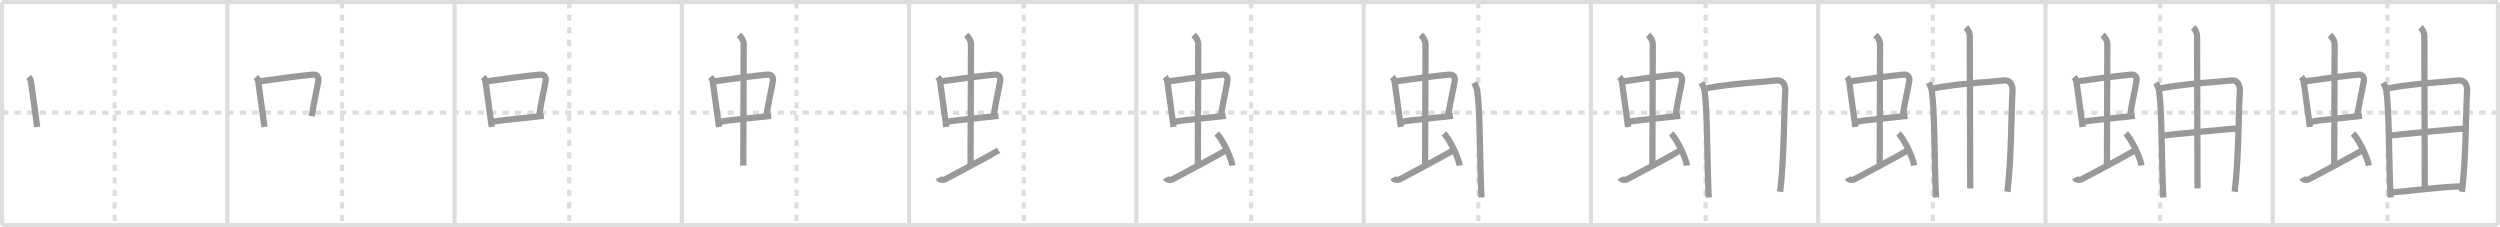 <svg width="1199px" height="109px" viewBox="0 0 1199 109" xmlns="http://www.w3.org/2000/svg" xmlns:xlink="http://www.w3.org/1999/xlink" xml:space="preserve" version="1.1" baseProfile="full">
<line x1="1" y1="1" x2="1198" y2="1" style="stroke:#ddd;stroke-width:2"></line>
<line x1="1" y1="1" x2="1" y2="108" style="stroke:#ddd;stroke-width:2"></line>
<line x1="1" y1="108" x2="1198" y2="108" style="stroke:#ddd;stroke-width:2"></line>
<line x1="1198" y1="1" x2="1198" y2="108" style="stroke:#ddd;stroke-width:2"></line>
<line x1="109" y1="1" x2="109" y2="108" style="stroke:#ddd;stroke-width:2"></line>
<line x1="218" y1="1" x2="218" y2="108" style="stroke:#ddd;stroke-width:2"></line>
<line x1="327" y1="1" x2="327" y2="108" style="stroke:#ddd;stroke-width:2"></line>
<line x1="436" y1="1" x2="436" y2="108" style="stroke:#ddd;stroke-width:2"></line>
<line x1="545" y1="1" x2="545" y2="108" style="stroke:#ddd;stroke-width:2"></line>
<line x1="654" y1="1" x2="654" y2="108" style="stroke:#ddd;stroke-width:2"></line>
<line x1="763" y1="1" x2="763" y2="108" style="stroke:#ddd;stroke-width:2"></line>
<line x1="872" y1="1" x2="872" y2="108" style="stroke:#ddd;stroke-width:2"></line>
<line x1="981" y1="1" x2="981" y2="108" style="stroke:#ddd;stroke-width:2"></line>
<line x1="1090" y1="1" x2="1090" y2="108" style="stroke:#ddd;stroke-width:2"></line>
<line x1="1" y1="54" x2="1198" y2="54" style="stroke:#ddd;stroke-width:2;stroke-dasharray:3 3"></line>
<line x1="55" y1="1" x2="55" y2="108" style="stroke:#ddd;stroke-width:2;stroke-dasharray:3 3"></line>
<line x1="164" y1="1" x2="164" y2="108" style="stroke:#ddd;stroke-width:2;stroke-dasharray:3 3"></line>
<line x1="273" y1="1" x2="273" y2="108" style="stroke:#ddd;stroke-width:2;stroke-dasharray:3 3"></line>
<line x1="382" y1="1" x2="382" y2="108" style="stroke:#ddd;stroke-width:2;stroke-dasharray:3 3"></line>
<line x1="491" y1="1" x2="491" y2="108" style="stroke:#ddd;stroke-width:2;stroke-dasharray:3 3"></line>
<line x1="600" y1="1" x2="600" y2="108" style="stroke:#ddd;stroke-width:2;stroke-dasharray:3 3"></line>
<line x1="709" y1="1" x2="709" y2="108" style="stroke:#ddd;stroke-width:2;stroke-dasharray:3 3"></line>
<line x1="818" y1="1" x2="818" y2="108" style="stroke:#ddd;stroke-width:2;stroke-dasharray:3 3"></line>
<line x1="927" y1="1" x2="927" y2="108" style="stroke:#ddd;stroke-width:2;stroke-dasharray:3 3"></line>
<line x1="1036" y1="1" x2="1036" y2="108" style="stroke:#ddd;stroke-width:2;stroke-dasharray:3 3"></line>
<line x1="1145" y1="1" x2="1145" y2="108" style="stroke:#ddd;stroke-width:2;stroke-dasharray:3 3"></line>
<path d="M13.76,36.9c0.44,0.51,0.98,1.4,1.08,2.06c0.83,5.79,1.79,13.29,3,21.93" style="fill:none;stroke:#999;stroke-width:3"></path>

<path d="M122.76,36.9c0.44,0.51,0.98,1.4,1.08,2.06c0.83,5.79,1.79,13.29,3,21.93" style="fill:none;stroke:#999;stroke-width:3"></path>
<path d="M124.64,38.98c6.66-0.97,20.74-2.83,25.56-3.2c1.88-0.14,2.74,1.38,2.51,2.83c-0.8,4.98-1.9,8.84-3.2,17.12" style="fill:none;stroke:#999;stroke-width:3"></path>

<path d="M231.76,36.9c0.44,0.51,0.98,1.4,1.08,2.06c0.83,5.79,1.79,13.29,3,21.93" style="fill:none;stroke:#999;stroke-width:3"></path>
<path d="M233.64,38.98c6.66-0.97,20.74-2.83,25.56-3.2c1.88-0.14,2.74,1.38,2.51,2.83c-0.8,4.98-1.9,8.84-3.2,17.12" style="fill:none;stroke:#999;stroke-width:3"></path>
<path d="M236.08,58.43c5.36-0.98,17.24-1.98,24.73-2.89" style="fill:none;stroke:#999;stroke-width:3"></path>

<path d="M340.76,36.9c0.44,0.51,0.98,1.4,1.08,2.06c0.83,5.79,1.79,13.29,3,21.93" style="fill:none;stroke:#999;stroke-width:3"></path>
<path d="M342.64,38.98c6.66-0.97,20.74-2.83,25.56-3.2c1.88-0.14,2.74,1.38,2.51,2.83c-0.8,4.98-1.9,8.84-3.2,17.12" style="fill:none;stroke:#999;stroke-width:3"></path>
<path d="M345.08,58.43c5.36-0.98,17.24-1.98,24.73-2.89" style="fill:none;stroke:#999;stroke-width:3"></path>
<path d="M354.42,16.75c1.08,1,2.26,2.75,2.26,4.47c0,4.78-0.2,44.78-0.2,58.16" style="fill:none;stroke:#999;stroke-width:3"></path>

<path d="M449.76,36.9c0.44,0.51,0.98,1.4,1.08,2.06c0.83,5.79,1.79,13.29,3,21.93" style="fill:none;stroke:#999;stroke-width:3"></path>
<path d="M451.64,38.98c6.66-0.97,20.74-2.83,25.56-3.2c1.88-0.14,2.74,1.38,2.51,2.83c-0.8,4.98-1.9,8.84-3.2,17.12" style="fill:none;stroke:#999;stroke-width:3"></path>
<path d="M454.08,58.43c5.36-0.98,17.24-1.98,24.73-2.89" style="fill:none;stroke:#999;stroke-width:3"></path>
<path d="M463.42,16.75c1.08,1,2.26,2.75,2.26,4.47c0,4.78-0.2,44.78-0.2,58.16" style="fill:none;stroke:#999;stroke-width:3"></path>
<path d="M450.07,85.27c0.6,1.16,2.46,1.11,3.06,0.82c0.6-0.29,22.04-11.65,25.76-13.97" style="fill:none;stroke:#999;stroke-width:3"></path>

<path d="M558.76,36.9c0.44,0.51,0.98,1.4,1.08,2.06c0.83,5.79,1.79,13.29,3,21.93" style="fill:none;stroke:#999;stroke-width:3"></path>
<path d="M560.64,38.98c6.66-0.97,20.74-2.83,25.56-3.2c1.88-0.14,2.74,1.38,2.51,2.83c-0.8,4.98-1.9,8.84-3.2,17.12" style="fill:none;stroke:#999;stroke-width:3"></path>
<path d="M563.08,58.43c5.36-0.98,17.24-1.98,24.73-2.89" style="fill:none;stroke:#999;stroke-width:3"></path>
<path d="M572.42,16.75c1.08,1,2.26,2.75,2.26,4.47c0,4.78-0.2,44.78-0.2,58.16" style="fill:none;stroke:#999;stroke-width:3"></path>
<path d="M559.07,85.27c0.6,1.16,2.46,1.11,3.06,0.82c0.6-0.29,22.04-11.65,25.76-13.97" style="fill:none;stroke:#999;stroke-width:3"></path>
<path d="M583.5,64c2.67,2.72,6.89,11.17,7.56,15.39" style="fill:none;stroke:#999;stroke-width:3"></path>

<path d="M667.76,36.9c0.44,0.51,0.98,1.4,1.08,2.06c0.83,5.79,1.79,13.29,3,21.93" style="fill:none;stroke:#999;stroke-width:3"></path>
<path d="M669.64,38.98c6.66-0.97,20.74-2.83,25.56-3.2c1.88-0.14,2.74,1.38,2.51,2.83c-0.8,4.98-1.9,8.84-3.2,17.12" style="fill:none;stroke:#999;stroke-width:3"></path>
<path d="M672.08,58.43c5.36-0.98,17.24-1.98,24.73-2.89" style="fill:none;stroke:#999;stroke-width:3"></path>
<path d="M681.42,16.75c1.08,1,2.26,2.75,2.26,4.47c0,4.78-0.2,44.78-0.2,58.16" style="fill:none;stroke:#999;stroke-width:3"></path>
<path d="M668.07,85.27c0.6,1.16,2.46,1.11,3.06,0.82c0.6-0.29,22.04-11.65,25.76-13.97" style="fill:none;stroke:#999;stroke-width:3"></path>
<path d="M692.5,64c2.67,2.72,6.89,11.17,7.56,15.39" style="fill:none;stroke:#999;stroke-width:3"></path>
<path d="M707.0,39.67c0.75,1.36,1.33,2.76,1.5,3.94c1.43,9.72,1.16,33.19,2.01,51.1" style="fill:none;stroke:#999;stroke-width:3"></path>

<path d="M776.76,36.9c0.44,0.51,0.98,1.4,1.08,2.06c0.83,5.79,1.79,13.29,3,21.93" style="fill:none;stroke:#999;stroke-width:3"></path>
<path d="M778.64,38.98c6.66-0.97,20.74-2.83,25.56-3.2c1.88-0.14,2.74,1.38,2.51,2.83c-0.8,4.98-1.9,8.84-3.2,17.12" style="fill:none;stroke:#999;stroke-width:3"></path>
<path d="M781.08,58.43c5.36-0.98,17.24-1.98,24.73-2.89" style="fill:none;stroke:#999;stroke-width:3"></path>
<path d="M790.42,16.75c1.08,1,2.26,2.75,2.26,4.47c0,4.78-0.2,44.78-0.2,58.16" style="fill:none;stroke:#999;stroke-width:3"></path>
<path d="M777.07,85.27c0.6,1.16,2.46,1.11,3.06,0.82c0.6-0.29,22.04-11.65,25.76-13.97" style="fill:none;stroke:#999;stroke-width:3"></path>
<path d="M801.5,64c2.67,2.72,6.89,11.17,7.56,15.39" style="fill:none;stroke:#999;stroke-width:3"></path>
<path d="M816.0,39.67c0.75,1.36,1.33,2.76,1.5,3.94c1.43,9.72,1.16,33.19,2.01,51.1" style="fill:none;stroke:#999;stroke-width:3"></path>
<path d="M818.52,42.3c13.44-2.43,25.08-2.77,33.58-3.72c3.12-0.35,4.29,2.47,4.12,5.07c-0.62,9.55-0.5,32.58-2.47,48.31" style="fill:none;stroke:#999;stroke-width:3"></path>

<path d="M885.76,36.9c0.44,0.51,0.98,1.4,1.08,2.06c0.83,5.79,1.79,13.29,3,21.93" style="fill:none;stroke:#999;stroke-width:3"></path>
<path d="M887.64,38.98c6.66-0.97,20.74-2.83,25.56-3.2c1.88-0.14,2.74,1.38,2.51,2.83c-0.8,4.98-1.9,8.84-3.2,17.12" style="fill:none;stroke:#999;stroke-width:3"></path>
<path d="M890.08,58.43c5.36-0.98,17.24-1.98,24.73-2.89" style="fill:none;stroke:#999;stroke-width:3"></path>
<path d="M899.42,16.75c1.08,1,2.26,2.75,2.26,4.47c0,4.78-0.2,44.78-0.2,58.16" style="fill:none;stroke:#999;stroke-width:3"></path>
<path d="M886.07,85.27c0.6,1.16,2.46,1.11,3.06,0.82c0.6-0.29,22.04-11.65,25.76-13.97" style="fill:none;stroke:#999;stroke-width:3"></path>
<path d="M910.5,64c2.67,2.72,6.89,11.17,7.56,15.39" style="fill:none;stroke:#999;stroke-width:3"></path>
<path d="M925.0,39.67c0.75,1.36,1.33,2.76,1.5,3.94c1.43,9.72,1.16,33.19,2.01,51.1" style="fill:none;stroke:#999;stroke-width:3"></path>
<path d="M927.52,42.3c13.44-2.43,25.08-2.77,33.58-3.72c3.12-0.35,4.29,2.47,4.12,5.07c-0.62,9.55-0.5,32.58-2.47,48.31" style="fill:none;stroke:#999;stroke-width:3"></path>
<path d="M942.86,13.11c1.16,1.14,1.85,2.79,1.85,4.29c0.04,14.85,0.21,69.08,0.21,72.95" style="fill:none;stroke:#999;stroke-width:3"></path>

<path d="M994.76,36.9c0.44,0.51,0.98,1.4,1.08,2.06c0.83,5.79,1.79,13.29,3,21.93" style="fill:none;stroke:#999;stroke-width:3"></path>
<path d="M996.64,38.98c6.66-0.97,20.74-2.83,25.56-3.2c1.88-0.14,2.74,1.38,2.51,2.83c-0.8,4.98-1.9,8.84-3.2,17.12" style="fill:none;stroke:#999;stroke-width:3"></path>
<path d="M999.08,58.43c5.36-0.98,17.24-1.98,24.73-2.89" style="fill:none;stroke:#999;stroke-width:3"></path>
<path d="M1008.42,16.75c1.08,1,2.26,2.75,2.26,4.47c0,4.78-0.2,44.78-0.2,58.16" style="fill:none;stroke:#999;stroke-width:3"></path>
<path d="M995.07,85.27c0.6,1.16,2.46,1.11,3.06,0.82c0.6-0.29,22.04-11.65,25.76-13.97" style="fill:none;stroke:#999;stroke-width:3"></path>
<path d="M1019.5,64c2.67,2.72,6.89,11.17,7.56,15.39" style="fill:none;stroke:#999;stroke-width:3"></path>
<path d="M1034.0,39.67c0.75,1.36,1.33,2.76,1.5,3.94c1.43,9.72,1.16,33.19,2.01,51.1" style="fill:none;stroke:#999;stroke-width:3"></path>
<path d="M1036.52,42.3c13.44-2.43,25.08-2.77,33.58-3.72c3.12-0.35,4.29,2.47,4.12,5.07c-0.62,9.55-0.5,32.58-2.47,48.31" style="fill:none;stroke:#999;stroke-width:3"></path>
<path d="M1051.86,13.11c1.16,1.14,1.85,2.79,1.85,4.29c0.04,14.85,0.21,69.08,0.21,72.95" style="fill:none;stroke:#999;stroke-width:3"></path>
<path d="M1037.04,65.03c3.71-0.47,33.15-3.37,36.22-3.37" style="fill:none;stroke:#999;stroke-width:3"></path>

<path d="M1103.76,36.9c0.44,0.51,0.98,1.4,1.08,2.06c0.83,5.79,1.79,13.29,3,21.93" style="fill:none;stroke:#999;stroke-width:3"></path>
<path d="M1105.64,38.98c6.66-0.97,20.74-2.83,25.56-3.2c1.88-0.14,2.74,1.38,2.51,2.83c-0.8,4.98-1.9,8.84-3.2,17.12" style="fill:none;stroke:#999;stroke-width:3"></path>
<path d="M1108.08,58.43c5.36-0.98,17.24-1.98,24.73-2.89" style="fill:none;stroke:#999;stroke-width:3"></path>
<path d="M1117.42,16.75c1.08,1,2.26,2.75,2.26,4.47c0,4.78-0.2,44.78-0.2,58.16" style="fill:none;stroke:#999;stroke-width:3"></path>
<path d="M1104.07,85.27c0.6,1.16,2.46,1.11,3.06,0.82c0.6-0.29,22.04-11.65,25.76-13.97" style="fill:none;stroke:#999;stroke-width:3"></path>
<path d="M1128.5,64c2.67,2.72,6.89,11.17,7.56,15.39" style="fill:none;stroke:#999;stroke-width:3"></path>
<path d="M1143.0,39.67c0.75,1.36,1.33,2.76,1.5,3.94c1.43,9.72,1.16,33.19,2.01,51.1" style="fill:none;stroke:#999;stroke-width:3"></path>
<path d="M1145.52,42.3c13.44-2.43,25.08-2.77,33.58-3.72c3.12-0.35,4.29,2.47,4.12,5.07c-0.62,9.55-0.5,32.58-2.47,48.31" style="fill:none;stroke:#999;stroke-width:3"></path>
<path d="M1160.86,13.11c1.16,1.14,1.85,2.79,1.85,4.29c0.04,14.85,0.21,69.08,0.21,72.95" style="fill:none;stroke:#999;stroke-width:3"></path>
<path d="M1146.04,65.03c3.71-0.47,33.15-3.37,36.22-3.37" style="fill:none;stroke:#999;stroke-width:3"></path>
<path d="M1147.11,92.28c9.39-0.69,22.43-2.66,33.75-2.92" style="fill:none;stroke:#999;stroke-width:3"></path>

</svg>